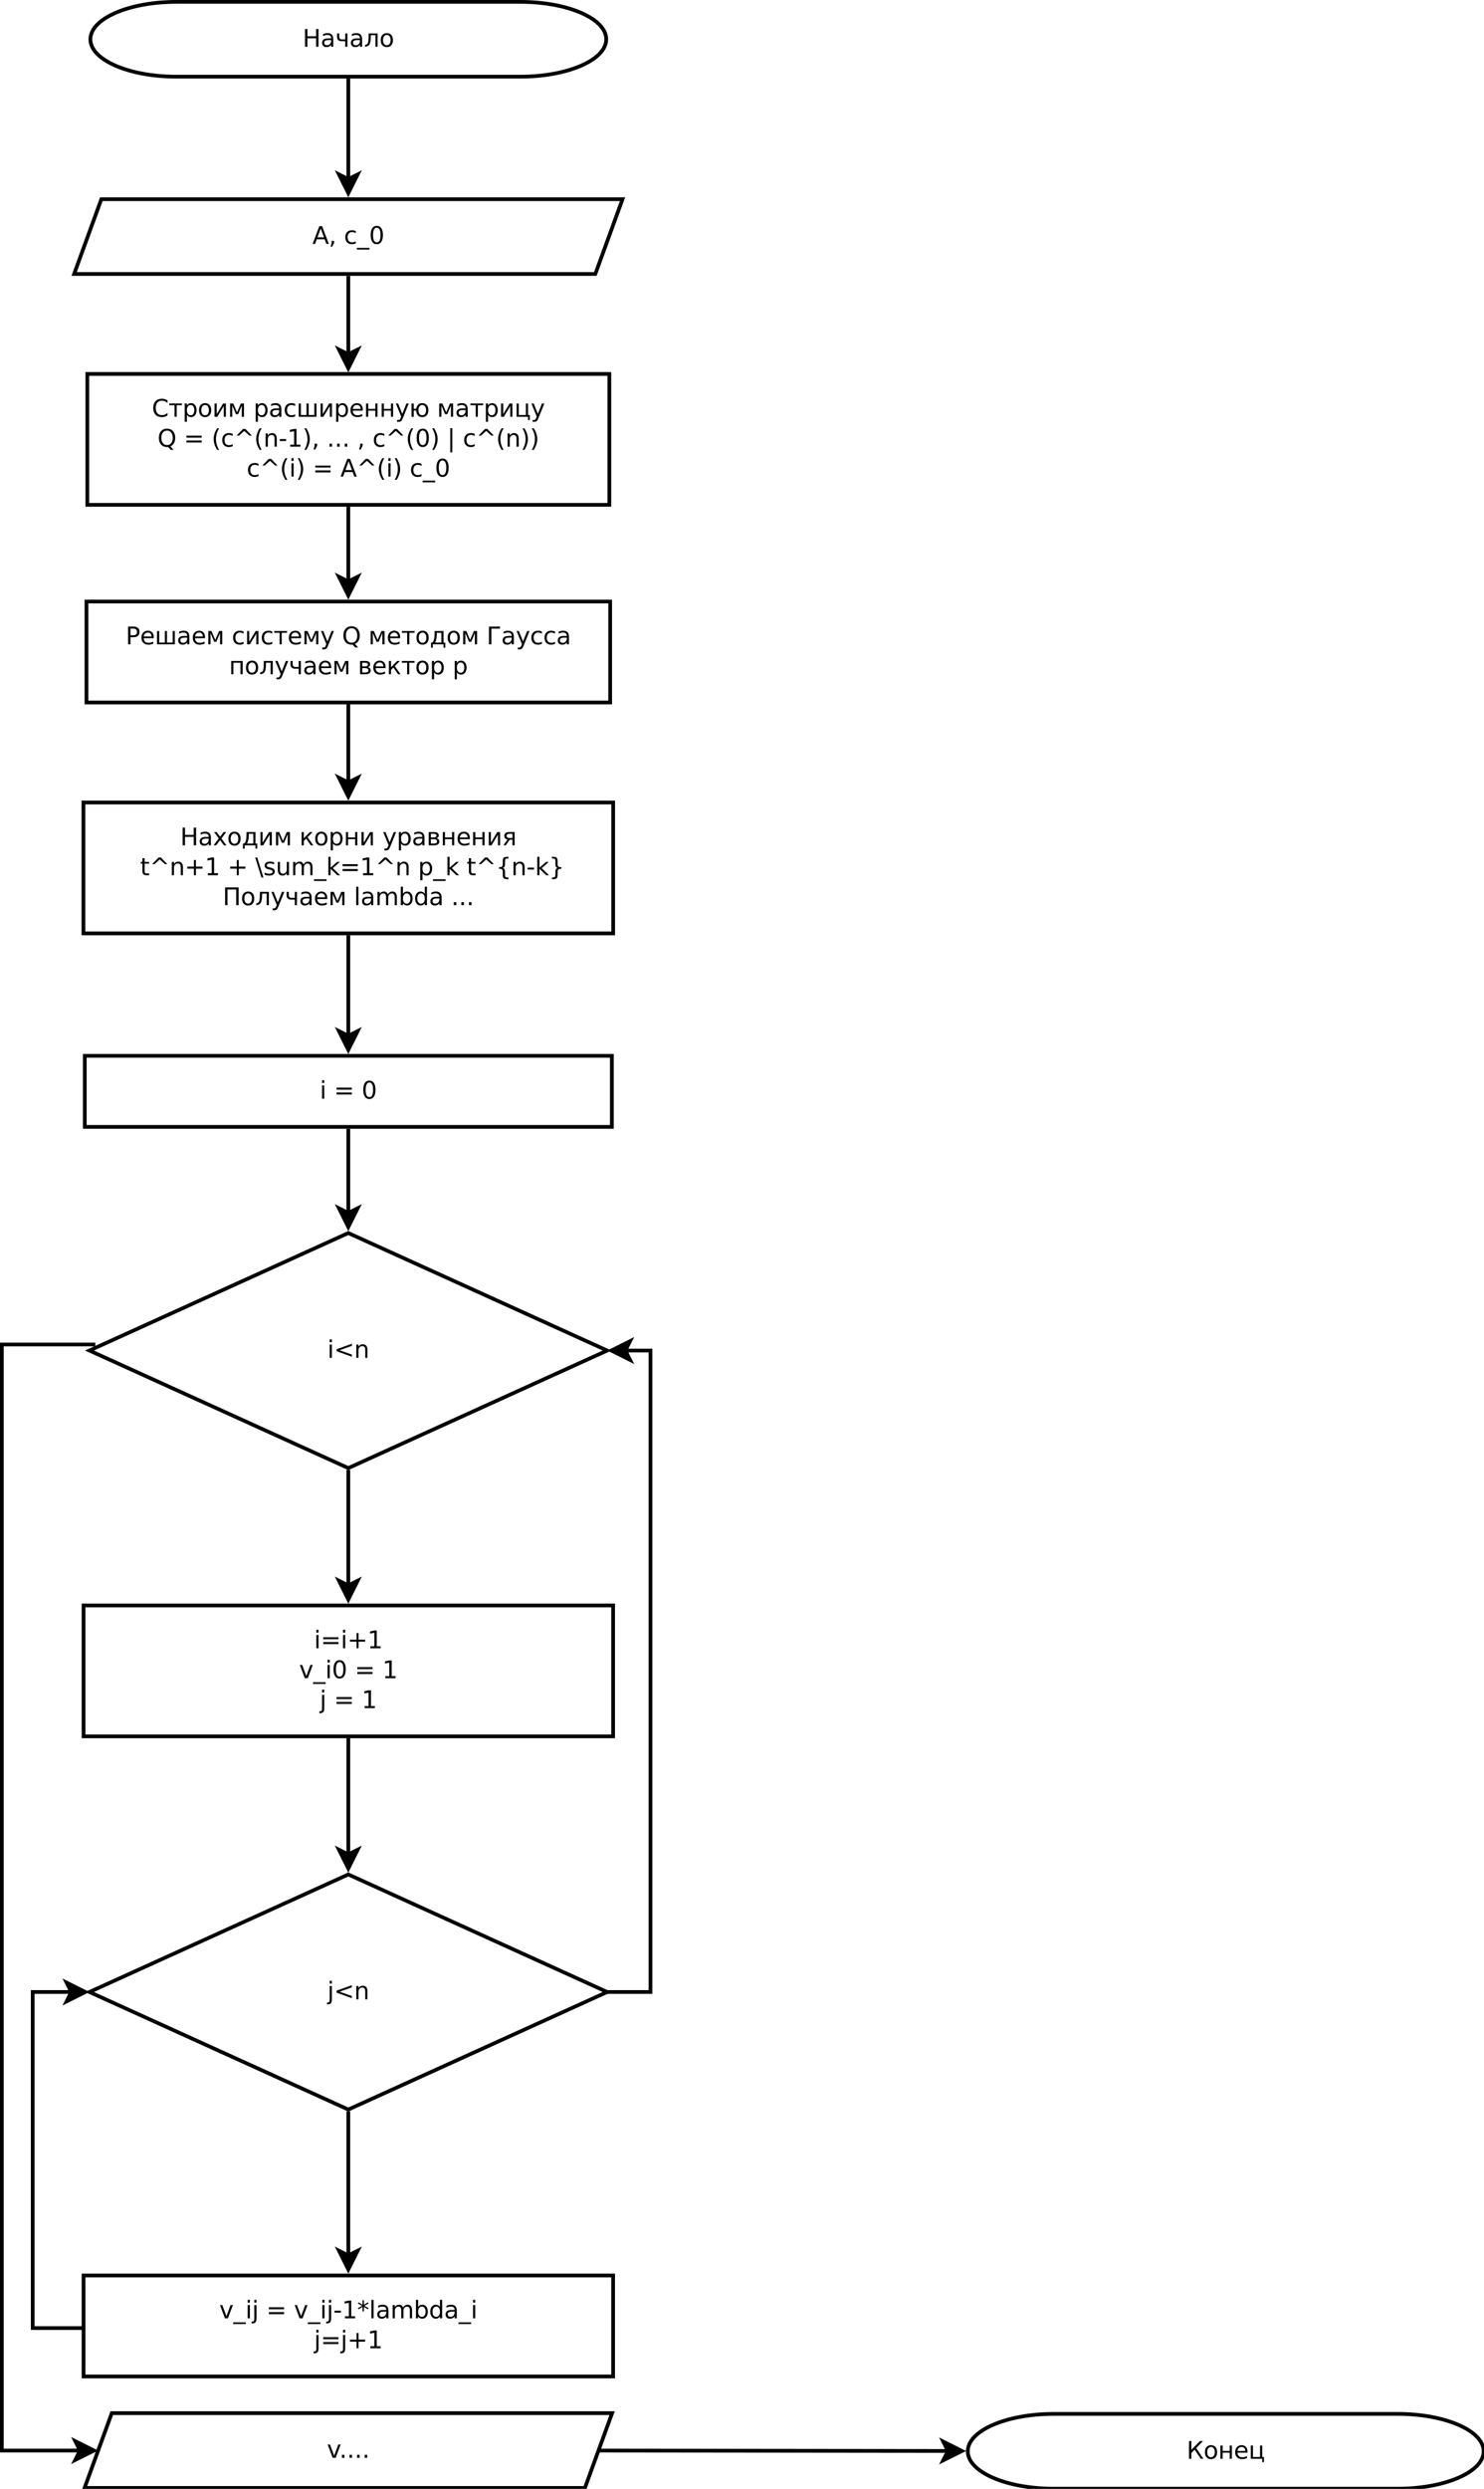 <?xml version="1.0" encoding="UTF-8"?>
<svg xmlns="http://www.w3.org/2000/svg" xmlns:xlink="http://www.w3.org/1999/xlink" width="794pt" height="1331pt" viewBox="0 0 794 1331" version="1.1">
<defs>
<g>
<symbol overflow="visible" id="glyph0-0">
<path style="stroke:none;" d="M 1.281 -9.484 L 2.562 -9.484 L 2.562 -5.594 L 7.219 -5.594 L 7.219 -9.484 L 8.5 -9.484 L 8.5 0 L 7.219 0 L 7.219 -4.516 L 2.562 -4.516 L 2.562 0 L 1.281 0 Z M 1.281 -9.484 "/>
</symbol>
<symbol overflow="visible" id="glyph0-1">
<path style="stroke:none;" d="M 4.453 -3.578 C 3.516 -3.578 2.863 -3.465 2.5 -3.25 C 2.133 -3.031 1.953 -2.66 1.953 -2.141 C 1.953 -1.734 2.086 -1.402 2.359 -1.156 C 2.629 -0.914 3 -0.797 3.469 -0.797 C 4.113 -0.797 4.633 -1.023 5.031 -1.484 C 5.426 -1.941 5.625 -2.551 5.625 -3.312 L 5.625 -3.578 Z M 6.781 -4.062 L 6.781 0 L 5.625 0 L 5.625 -1.078 C 5.352 -0.648 5.02 -0.332 4.625 -0.125 C 4.227 0.082 3.738 0.188 3.156 0.188 C 2.426 0.188 1.848 -0.016 1.422 -0.422 C 0.992 -0.836 0.781 -1.383 0.781 -2.062 C 0.781 -2.863 1.047 -3.469 1.578 -3.875 C 2.117 -4.277 2.922 -4.484 3.984 -4.484 L 5.625 -4.484 L 5.625 -4.609 C 5.625 -5.137 5.445 -5.551 5.094 -5.844 C 4.738 -6.145 4.238 -6.297 3.594 -6.297 C 3.188 -6.297 2.789 -6.242 2.406 -6.141 C 2.02 -6.047 1.648 -5.898 1.297 -5.703 L 1.297 -6.781 C 1.723 -6.945 2.141 -7.07 2.547 -7.156 C 2.949 -7.238 3.344 -7.281 3.719 -7.281 C 4.746 -7.281 5.516 -7.012 6.016 -6.484 C 6.523 -5.953 6.781 -5.145 6.781 -4.062 Z M 6.781 -4.062 "/>
</symbol>
<symbol overflow="visible" id="glyph0-2">
<path style="stroke:none;" d="M 5.328 0 L 5.328 -2.984 L 3.156 -2.984 C 2.508 -2.984 1.965 -3.188 1.531 -3.594 C 1.145 -3.957 0.953 -4.531 0.953 -5.312 L 0.953 -7.109 L 2.125 -7.109 L 2.125 -5.422 C 2.125 -4.922 2.234 -4.543 2.453 -4.297 C 2.668 -4.047 3.004 -3.922 3.453 -3.922 L 5.328 -3.922 L 5.328 -7.109 L 6.5 -7.109 L 6.5 0 Z M 5.328 0 "/>
</symbol>
<symbol overflow="visible" id="glyph0-3">
<path style="stroke:none;" d="M 0.484 0 L 0.484 -0.969 C 1.254 -1.09 1.758 -1.422 2 -1.953 C 2.277 -2.699 2.422 -4.035 2.422 -5.953 L 2.422 -7.109 L 7.234 -7.109 L 7.234 0 L 6.062 0 L 6.062 -6.172 L 3.594 -6.172 L 3.594 -5.469 C 3.594 -3.645 3.402 -2.32 3.031 -1.5 C 2.633 -0.625 1.785 -0.121 0.484 0 Z M 0.484 0 "/>
</symbol>
<symbol overflow="visible" id="glyph0-4">
<path style="stroke:none;" d="M 3.984 -6.297 C 3.359 -6.297 2.863 -6.051 2.5 -5.562 C 2.133 -5.07 1.953 -4.398 1.953 -3.547 C 1.953 -2.691 2.129 -2.02 2.484 -1.531 C 2.848 -1.051 3.348 -0.812 3.984 -0.812 C 4.598 -0.812 5.086 -1.055 5.453 -1.547 C 5.816 -2.035 6 -2.703 6 -3.547 C 6 -4.387 5.816 -5.055 5.453 -5.547 C 5.086 -6.043 4.598 -6.297 3.984 -6.297 Z M 3.984 -7.281 C 4.992 -7.281 5.789 -6.945 6.375 -6.281 C 6.957 -5.625 7.25 -4.711 7.25 -3.547 C 7.25 -2.379 6.957 -1.461 6.375 -0.797 C 5.789 -0.141 4.992 0.188 3.984 0.188 C 2.961 0.188 2.16 -0.141 1.578 -0.797 C 1.004 -1.461 0.719 -2.379 0.719 -3.547 C 0.719 -4.711 1.004 -5.625 1.578 -6.281 C 2.16 -6.945 2.961 -7.281 3.984 -7.281 Z M 3.984 -7.281 "/>
</symbol>
<symbol overflow="visible" id="glyph0-5">
<path style="stroke:none;" d="M 4.438 -8.219 L 2.703 -3.5 L 6.188 -3.5 Z M 3.719 -9.484 L 5.172 -9.484 L 8.781 0 L 7.453 0 L 6.594 -2.438 L 2.312 -2.438 L 1.453 0 L 0.109 0 Z M 3.719 -9.484 "/>
</symbol>
<symbol overflow="visible" id="glyph0-6">
<path style="stroke:none;" d="M 1.531 -1.609 L 2.859 -1.609 L 2.859 -0.516 L 1.828 1.516 L 1 1.516 L 1.531 -0.516 Z M 1.531 -1.609 "/>
</symbol>
<symbol overflow="visible" id="glyph0-7">
<path style="stroke:none;" d=""/>
</symbol>
<symbol overflow="visible" id="glyph0-8">
<path style="stroke:none;" d="M 6.344 -6.844 L 6.344 -5.75 C 6.008 -5.926 5.676 -6.062 5.344 -6.156 C 5.008 -6.246 4.676 -6.297 4.344 -6.297 C 3.582 -6.297 2.992 -6.051 2.578 -5.562 C 2.16 -5.082 1.953 -4.41 1.953 -3.547 C 1.953 -2.68 2.16 -2.008 2.578 -1.531 C 2.992 -1.051 3.582 -0.812 4.344 -0.812 C 4.676 -0.812 5.008 -0.852 5.344 -0.938 C 5.676 -1.027 6.008 -1.172 6.344 -1.359 L 6.344 -0.266 C 6.02 -0.117 5.68 -0.008 5.328 0.062 C 4.984 0.145 4.613 0.188 4.219 0.188 C 3.145 0.188 2.289 -0.145 1.656 -0.812 C 1.031 -1.488 0.719 -2.398 0.719 -3.547 C 0.719 -4.699 1.035 -5.613 1.672 -6.281 C 2.305 -6.945 3.18 -7.281 4.297 -7.281 C 4.648 -7.281 5 -7.242 5.344 -7.172 C 5.684 -7.098 6.02 -6.988 6.344 -6.844 Z M 6.344 -6.844 "/>
</symbol>
<symbol overflow="visible" id="glyph0-9">
<path style="stroke:none;" d="M 6.625 2.156 L 6.625 3.062 L -0.125 3.062 L -0.125 2.156 Z M 6.625 2.156 "/>
</symbol>
<symbol overflow="visible" id="glyph0-10">
<path style="stroke:none;" d="M 4.125 -8.641 C 3.469 -8.641 2.973 -8.309 2.641 -7.656 C 2.305 -7.008 2.141 -6.035 2.141 -4.734 C 2.141 -3.43 2.305 -2.449 2.641 -1.797 C 2.973 -1.148 3.469 -0.828 4.125 -0.828 C 4.789 -0.828 5.289 -1.148 5.625 -1.797 C 5.957 -2.449 6.125 -3.43 6.125 -4.734 C 6.125 -6.035 5.957 -7.008 5.625 -7.656 C 5.289 -8.309 4.789 -8.641 4.125 -8.641 Z M 4.125 -9.656 C 5.184 -9.656 6 -9.23 6.562 -8.391 C 7.121 -7.547 7.406 -6.324 7.406 -4.734 C 7.406 -3.141 7.121 -1.918 6.562 -1.078 C 6 -0.234 5.184 0.188 4.125 0.188 C 3.07 0.188 2.262 -0.234 1.703 -1.078 C 1.141 -1.918 0.859 -3.141 0.859 -4.734 C 0.859 -6.324 1.141 -7.547 1.703 -8.391 C 2.262 -9.23 3.07 -9.656 4.125 -9.656 Z M 4.125 -9.656 "/>
</symbol>
<symbol overflow="visible" id="glyph0-11">
<path style="stroke:none;" d="M 8.375 -8.75 L 8.375 -7.391 C 7.938 -7.793 7.473 -8.098 6.984 -8.297 C 6.504 -8.492 5.988 -8.594 5.438 -8.594 C 4.352 -8.594 3.52 -8.258 2.938 -7.594 C 2.363 -6.938 2.078 -5.98 2.078 -4.734 C 2.078 -3.484 2.363 -2.523 2.938 -1.859 C 3.52 -1.203 4.352 -0.875 5.438 -0.875 C 5.988 -0.875 6.504 -0.973 6.984 -1.172 C 7.473 -1.367 7.938 -1.664 8.375 -2.062 L 8.375 -0.734 C 7.926 -0.422 7.449 -0.184 6.953 -0.031 C 6.453 0.113 5.918 0.188 5.359 0.188 C 3.922 0.188 2.789 -0.25 1.969 -1.125 C 1.145 -2.008 0.734 -3.211 0.734 -4.734 C 0.734 -6.254 1.145 -7.453 1.969 -8.328 C 2.789 -9.211 3.922 -9.656 5.359 -9.656 C 5.918 -9.656 6.453 -9.574 6.953 -9.422 C 7.461 -9.273 7.938 -9.051 8.375 -8.75 Z M 8.375 -8.75 "/>
</symbol>
<symbol overflow="visible" id="glyph0-12">
<path style="stroke:none;" d="M 0.375 -7.109 L 7.188 -7.109 L 7.188 -6.172 L 4.359 -6.172 L 4.359 0 L 3.219 0 L 3.219 -6.172 L 0.375 -6.172 Z M 0.375 -7.109 "/>
</symbol>
<symbol overflow="visible" id="glyph0-13">
<path style="stroke:none;" d="M 2.359 -1.062 L 2.359 2.703 L 1.188 2.703 L 1.188 -7.109 L 2.359 -7.109 L 2.359 -6.031 C 2.598 -6.457 2.906 -6.77 3.281 -6.969 C 3.652 -7.176 4.102 -7.281 4.625 -7.281 C 5.488 -7.281 6.191 -6.934 6.734 -6.25 C 7.273 -5.562 7.547 -4.66 7.547 -3.547 C 7.547 -2.43 7.273 -1.527 6.734 -0.844 C 6.191 -0.156 5.488 0.188 4.625 0.188 C 4.102 0.188 3.652 0.082 3.281 -0.125 C 2.906 -0.332 2.598 -0.645 2.359 -1.062 Z M 6.328 -3.547 C 6.328 -4.41 6.148 -5.082 5.797 -5.562 C 5.441 -6.051 4.957 -6.297 4.344 -6.297 C 3.727 -6.297 3.242 -6.051 2.891 -5.562 C 2.535 -5.082 2.359 -4.41 2.359 -3.547 C 2.359 -2.691 2.535 -2.02 2.891 -1.531 C 3.242 -1.039 3.727 -0.797 4.344 -0.797 C 4.957 -0.797 5.441 -1.039 5.797 -1.531 C 6.148 -2.02 6.328 -2.691 6.328 -3.547 Z M 6.328 -3.547 "/>
</symbol>
<symbol overflow="visible" id="glyph0-14">
<path style="stroke:none;" d="M 7.266 -7.109 L 7.266 0 L 6.109 0 L 6.109 -5.703 L 2.672 0 L 1.188 0 L 1.188 -7.109 L 2.344 -7.109 L 2.344 -1.422 L 5.766 -7.109 Z M 7.266 -7.109 "/>
</symbol>
<symbol overflow="visible" id="glyph0-15">
<path style="stroke:none;" d="M 1.188 -7.109 L 2.891 -7.109 L 4.906 -2.344 L 6.938 -7.109 L 8.625 -7.109 L 8.625 0 L 7.453 0 L 7.453 -6 L 5.484 -1.359 L 4.328 -1.359 L 2.359 -6 L 2.359 0 L 1.188 0 Z M 1.188 -7.109 "/>
</symbol>
<symbol overflow="visible" id="glyph0-16">
<path style="stroke:none;" d="M 6.344 -6.844 L 6.344 -5.75 C 6.008 -5.926 5.676 -6.062 5.344 -6.156 C 5.008 -6.246 4.676 -6.297 4.344 -6.297 C 3.582 -6.297 2.992 -6.051 2.578 -5.562 C 2.16 -5.082 1.953 -4.41 1.953 -3.547 C 1.953 -2.68 2.16 -2.008 2.578 -1.531 C 2.992 -1.051 3.582 -0.812 4.344 -0.812 C 4.676 -0.812 5.008 -0.852 5.344 -0.938 C 5.676 -1.027 6.008 -1.172 6.344 -1.359 L 6.344 -0.266 C 6.02 -0.117 5.68 -0.008 5.328 0.062 C 4.984 0.145 4.613 0.188 4.219 0.188 C 3.145 0.188 2.289 -0.145 1.656 -0.812 C 1.031 -1.488 0.719 -2.398 0.719 -3.547 C 0.719 -4.699 1.035 -5.613 1.672 -6.281 C 2.305 -6.945 3.18 -7.281 4.297 -7.281 C 4.648 -7.281 5 -7.242 5.344 -7.172 C 5.684 -7.098 6.02 -6.988 6.344 -6.844 Z M 6.344 -6.844 "/>
</symbol>
<symbol overflow="visible" id="glyph0-17">
<path style="stroke:none;" d="M 6.531 -0.938 L 9.547 -0.938 L 9.547 -7.109 L 10.719 -7.109 L 10.719 0 L 1.188 0 L 1.188 -7.109 L 2.359 -7.109 L 2.359 -0.938 L 5.359 -0.938 L 5.359 -7.109 L 6.531 -7.109 Z M 6.531 -0.938 "/>
</symbol>
<symbol overflow="visible" id="glyph0-18">
<path style="stroke:none;" d="M 7.312 -3.844 L 7.312 -3.281 L 1.938 -3.281 C 1.988 -2.469 2.227 -1.852 2.656 -1.438 C 3.09 -1.02 3.695 -0.812 4.469 -0.812 C 4.914 -0.812 5.348 -0.863 5.766 -0.969 C 6.191 -1.082 6.613 -1.25 7.031 -1.469 L 7.031 -0.359 C 6.613 -0.18 6.18 -0.043 5.734 0.047 C 5.297 0.137 4.852 0.188 4.406 0.188 C 3.27 0.188 2.367 -0.141 1.703 -0.797 C 1.047 -1.461 0.719 -2.359 0.719 -3.484 C 0.719 -4.648 1.031 -5.57 1.656 -6.25 C 2.289 -6.934 3.141 -7.281 4.203 -7.281 C 5.16 -7.281 5.914 -6.973 6.469 -6.359 C 7.027 -5.742 7.312 -4.902 7.312 -3.844 Z M 6.141 -4.188 C 6.129 -4.82 5.945 -5.332 5.594 -5.719 C 5.25 -6.102 4.789 -6.297 4.219 -6.297 C 3.562 -6.297 3.035 -6.105 2.641 -5.734 C 2.254 -5.367 2.027 -4.852 1.969 -4.188 Z M 6.141 -4.188 "/>
</symbol>
<symbol overflow="visible" id="glyph0-19">
<path style="stroke:none;" d="M 1.188 -7.109 L 2.359 -7.109 L 2.359 -4.203 L 6.141 -4.203 L 6.141 -7.109 L 7.312 -7.109 L 7.312 0 L 6.141 0 L 6.141 -3.281 L 2.359 -3.281 L 2.359 0 L 1.188 0 Z M 1.188 -7.109 "/>
</symbol>
<symbol overflow="visible" id="glyph0-20">
<path style="stroke:none;" d="M 4.188 0.656 C 3.852 1.508 3.527 2.062 3.219 2.312 C 2.906 2.57 2.488 2.703 1.969 2.703 L 1.031 2.703 L 1.031 1.734 L 1.719 1.734 C 2.039 1.734 2.289 1.652 2.469 1.5 C 2.645 1.344 2.836 0.98 3.047 0.422 L 3.266 -0.109 L 0.391 -7.109 L 1.625 -7.109 L 3.844 -1.547 L 6.062 -7.109 L 7.312 -7.109 Z M 4.188 0.656 "/>
</symbol>
<symbol overflow="visible" id="glyph0-21">
<path style="stroke:none;" d="M 6.969 -6.297 C 6.344 -6.297 5.848 -6.051 5.484 -5.562 C 5.117 -5.07 4.938 -4.398 4.938 -3.547 C 4.938 -2.691 5.117 -2.02 5.484 -1.531 C 5.848 -1.051 6.344 -0.812 6.969 -0.812 C 7.59 -0.812 8.086 -1.055 8.453 -1.547 C 8.816 -2.035 9 -2.703 9 -3.547 C 9 -4.387 8.816 -5.055 8.453 -5.547 C 8.086 -6.043 7.59 -6.297 6.969 -6.297 Z M 3.75 -4.266 C 3.82 -5.074 4.125 -5.781 4.656 -6.375 C 5.184 -6.977 5.957 -7.281 6.969 -7.281 C 7.988 -7.281 8.785 -6.945 9.359 -6.281 C 9.941 -5.625 10.234 -4.711 10.234 -3.547 C 10.234 -2.379 9.941 -1.461 9.359 -0.797 C 8.785 -0.141 7.988 0.188 6.969 0.188 C 5.945 0.188 5.152 -0.129 4.594 -0.766 C 4.039 -1.41 3.746 -2.258 3.719 -3.312 L 2.391 -3.312 L 2.391 0 L 1.219 0 L 1.219 -7.109 L 2.391 -7.109 L 2.391 -4.266 Z M 3.75 -4.266 "/>
</symbol>
<symbol overflow="visible" id="glyph0-22">
<path style="stroke:none;" d="M 7.312 0 L 1.188 0 L 1.188 -7.109 L 2.359 -7.109 L 2.359 -0.938 L 6.141 -0.938 L 6.141 -7.109 L 7.312 -7.109 L 7.312 -0.938 L 8.25 -0.938 L 8.25 1.797 L 7.312 1.797 Z M 7.312 0 "/>
</symbol>
<symbol overflow="visible" id="glyph0-23">
<path style="stroke:none;" d="M 5.125 -8.609 C 4.188 -8.609 3.441 -8.258 2.891 -7.562 C 2.348 -6.875 2.078 -5.93 2.078 -4.734 C 2.078 -3.535 2.348 -2.586 2.891 -1.891 C 3.441 -1.203 4.188 -0.859 5.125 -0.859 C 6.051 -0.859 6.785 -1.203 7.328 -1.891 C 7.879 -2.586 8.156 -3.535 8.156 -4.734 C 8.156 -5.93 7.879 -6.875 7.328 -7.562 C 6.785 -8.258 6.051 -8.609 5.125 -8.609 Z M 6.922 -0.172 L 8.609 1.672 L 7.062 1.672 L 5.656 0.156 C 5.52 0.164 5.41 0.172 5.328 0.172 C 5.254 0.18 5.184 0.188 5.125 0.188 C 3.789 0.188 2.723 -0.254 1.922 -1.141 C 1.129 -2.035 0.734 -3.234 0.734 -4.734 C 0.734 -6.223 1.129 -7.414 1.922 -8.312 C 2.723 -9.207 3.789 -9.656 5.125 -9.656 C 6.445 -9.656 7.504 -9.207 8.297 -8.312 C 9.098 -7.414 9.5 -6.223 9.5 -4.734 C 9.5 -3.629 9.273 -2.684 8.828 -1.906 C 8.391 -1.125 7.754 -0.543 6.922 -0.172 Z M 6.922 -0.172 "/>
</symbol>
<symbol overflow="visible" id="glyph0-24">
<path style="stroke:none;" d="M 1.375 -5.906 L 9.516 -5.906 L 9.516 -4.844 L 1.375 -4.844 Z M 1.375 -3.312 L 9.516 -3.312 L 9.516 -2.234 L 1.375 -2.234 Z M 1.375 -3.312 "/>
</symbol>
<symbol overflow="visible" id="glyph0-25">
<path style="stroke:none;" d="M 4.031 -9.859 C 3.469 -8.891 3.043 -7.926 2.766 -6.969 C 2.492 -6.02 2.359 -5.055 2.359 -4.078 C 2.359 -3.098 2.492 -2.129 2.766 -1.172 C 3.043 -0.211 3.469 0.75 4.031 1.719 L 3.016 1.719 C 2.379 0.719 1.902 -0.258 1.594 -1.219 C 1.281 -2.176 1.125 -3.129 1.125 -4.078 C 1.125 -5.023 1.281 -5.973 1.594 -6.922 C 1.902 -7.879 2.379 -8.859 3.016 -9.859 Z M 4.031 -9.859 "/>
</symbol>
<symbol overflow="visible" id="glyph0-26">
<path style="stroke:none;" d="M 6.062 -9.484 L 9.516 -5.938 L 8.234 -5.938 L 5.453 -8.453 L 2.656 -5.938 L 1.375 -5.938 L 4.828 -9.484 Z M 6.062 -9.484 "/>
</symbol>
<symbol overflow="visible" id="glyph0-27">
<path style="stroke:none;" d="M 7.141 -4.297 L 7.141 0 L 5.969 0 L 5.969 -4.25 C 5.969 -4.926 5.836 -5.43 5.578 -5.766 C 5.316 -6.098 4.918 -6.266 4.391 -6.266 C 3.766 -6.266 3.27 -6.059 2.906 -5.656 C 2.539 -5.258 2.359 -4.711 2.359 -4.016 L 2.359 0 L 1.188 0 L 1.188 -7.109 L 2.359 -7.109 L 2.359 -6 C 2.637 -6.426 2.969 -6.742 3.344 -6.953 C 3.715 -7.168 4.156 -7.281 4.656 -7.281 C 5.465 -7.281 6.082 -7.023 6.5 -6.516 C 6.926 -6.016 7.141 -5.273 7.141 -4.297 Z M 7.141 -4.297 "/>
</symbol>
<symbol overflow="visible" id="glyph0-28">
<path style="stroke:none;" d="M 0.641 -4.078 L 4.062 -4.078 L 4.062 -3.047 L 0.641 -3.047 Z M 0.641 -4.078 "/>
</symbol>
<symbol overflow="visible" id="glyph0-29">
<path style="stroke:none;" d="M 1.609 -1.078 L 3.703 -1.078 L 3.703 -8.312 L 1.422 -7.859 L 1.422 -9.016 L 3.688 -9.484 L 4.984 -9.484 L 4.984 -1.078 L 7.078 -1.078 L 7.078 0 L 1.609 0 Z M 1.609 -1.078 "/>
</symbol>
<symbol overflow="visible" id="glyph0-30">
<path style="stroke:none;" d="M 1.047 -9.859 L 2.062 -9.859 C 2.695 -8.859 3.172 -7.879 3.484 -6.922 C 3.793 -5.973 3.953 -5.023 3.953 -4.078 C 3.953 -3.129 3.793 -2.176 3.484 -1.219 C 3.172 -0.258 2.695 0.719 2.062 1.719 L 1.047 1.719 C 1.605 0.75 2.023 -0.211 2.297 -1.172 C 2.574 -2.129 2.719 -3.098 2.719 -4.078 C 2.719 -5.055 2.574 -6.02 2.297 -6.969 C 2.023 -7.926 1.605 -8.891 1.047 -9.859 Z M 1.047 -9.859 "/>
</symbol>
<symbol overflow="visible" id="glyph0-31">
<path style="stroke:none;" d="M 1.391 -1.609 L 2.734 -1.609 L 2.734 0 L 1.391 0 Z M 1.391 -1.609 "/>
</symbol>
<symbol overflow="visible" id="glyph0-32">
<path style="stroke:none;" d="M 2.734 -9.938 L 2.734 3.062 L 1.656 3.062 L 1.656 -9.938 Z M 2.734 -9.938 "/>
</symbol>
<symbol overflow="visible" id="glyph0-33">
<path style="stroke:none;" d="M 1.219 -7.109 L 2.391 -7.109 L 2.391 0 L 1.219 0 Z M 1.219 -9.875 L 2.391 -9.875 L 2.391 -8.391 L 1.219 -8.391 Z M 1.219 -9.875 "/>
</symbol>
<symbol overflow="visible" id="glyph0-34">
<path style="stroke:none;" d="M 2.562 -8.422 L 2.562 -4.859 L 4.172 -4.859 C 4.762 -4.859 5.223 -5.016 5.547 -5.328 C 5.879 -5.637 6.047 -6.078 6.047 -6.641 C 6.047 -7.211 5.879 -7.648 5.547 -7.953 C 5.223 -8.262 4.762 -8.422 4.172 -8.422 Z M 1.281 -9.484 L 4.172 -9.484 C 5.23 -9.484 6.035 -9.238 6.578 -8.75 C 7.117 -8.27 7.391 -7.566 7.391 -6.641 C 7.391 -5.711 7.117 -5.008 6.578 -4.531 C 6.035 -4.051 5.23 -3.812 4.172 -3.812 L 2.562 -3.812 L 2.562 0 L 1.281 0 Z M 1.281 -9.484 "/>
</symbol>
<symbol overflow="visible" id="glyph0-35">
<path style="stroke:none;" d="M 2.812 -0.938 L 6.203 -0.938 L 6.203 -6.172 L 3.75 -6.172 L 3.75 -5.281 C 3.75 -3.539 3.496 -2.207 3 -1.281 Z M 1.125 -0.938 C 1.496 -1.102 1.773 -1.367 1.953 -1.734 C 2.367 -2.617 2.578 -3.961 2.578 -5.766 L 2.578 -7.109 L 7.375 -7.109 L 7.375 -0.938 L 8.312 -0.938 L 8.312 1.797 L 7.375 1.797 L 7.375 0 L 1.609 0 L 1.609 1.797 L 0.672 1.797 L 0.672 -0.938 Z M 1.125 -0.938 "/>
</symbol>
<symbol overflow="visible" id="glyph0-36">
<path style="stroke:none;" d="M 1.281 0 L 1.281 -9.484 L 7.172 -9.484 L 7.172 -8.391 L 2.562 -8.391 L 2.562 0 Z M 1.281 0 "/>
</symbol>
<symbol overflow="visible" id="glyph0-37">
<path style="stroke:none;" d="M 7.312 -7.109 L 7.312 0 L 6.141 0 L 6.141 -6.172 L 2.359 -6.172 L 2.359 0 L 1.188 0 L 1.188 -7.109 Z M 7.312 -7.109 "/>
</symbol>
<symbol overflow="visible" id="glyph0-38">
<path style="stroke:none;" d="M 2.344 -3.281 L 2.344 -0.938 L 4.016 -0.938 C 4.543 -0.938 4.953 -1.035 5.234 -1.234 C 5.512 -1.43 5.656 -1.723 5.656 -2.109 C 5.656 -2.48 5.512 -2.77 5.234 -2.969 C 4.953 -3.176 4.543 -3.281 4.016 -3.281 Z M 2.344 -6.172 L 2.344 -4.203 L 3.891 -4.203 C 4.324 -4.203 4.688 -4.289 4.969 -4.469 C 5.246 -4.645 5.391 -4.891 5.391 -5.203 C 5.391 -5.512 5.246 -5.754 4.969 -5.922 C 4.688 -6.086 4.324 -6.172 3.891 -6.172 Z M 1.188 -7.109 L 3.969 -7.109 C 4.801 -7.109 5.441 -6.957 5.891 -6.656 C 6.336 -6.352 6.562 -5.914 6.562 -5.344 C 6.562 -4.914 6.445 -4.57 6.219 -4.312 C 5.988 -4.051 5.648 -3.887 5.203 -3.828 C 5.73 -3.734 6.145 -3.523 6.438 -3.203 C 6.738 -2.879 6.891 -2.477 6.891 -2 C 6.891 -1.363 6.645 -0.867 6.156 -0.516 C 5.664 -0.172 4.965 0 4.062 0 L 1.188 0 Z M 1.188 -7.109 "/>
</symbol>
<symbol overflow="visible" id="glyph0-39">
<path style="stroke:none;" d="M 1.188 -7.109 L 2.344 -7.109 L 2.344 -3.766 L 5.641 -7.109 L 7.078 -7.109 L 4.359 -4.359 L 7.422 0 L 6.109 0 L 3.594 -3.594 L 2.344 -2.312 L 2.344 0 L 1.188 0 Z M 1.188 -7.109 "/>
</symbol>
<symbol overflow="visible" id="glyph0-40">
<path style="stroke:none;" d="M 2.359 -1.062 L 2.359 2.703 L 1.188 2.703 L 1.188 -7.109 L 2.359 -7.109 L 2.359 -6.031 C 2.598 -6.457 2.906 -6.77 3.281 -6.969 C 3.652 -7.176 4.102 -7.281 4.625 -7.281 C 5.488 -7.281 6.191 -6.934 6.734 -6.25 C 7.273 -5.562 7.547 -4.66 7.547 -3.547 C 7.547 -2.43 7.273 -1.527 6.734 -0.844 C 6.191 -0.156 5.488 0.188 4.625 0.188 C 4.102 0.188 3.652 0.082 3.281 -0.125 C 2.906 -0.332 2.598 -0.645 2.359 -1.062 Z M 6.328 -3.547 C 6.328 -4.41 6.148 -5.082 5.797 -5.562 C 5.441 -6.051 4.957 -6.297 4.344 -6.297 C 3.727 -6.297 3.242 -6.051 2.891 -5.562 C 2.535 -5.082 2.359 -4.41 2.359 -3.547 C 2.359 -2.691 2.535 -2.02 2.891 -1.531 C 3.242 -1.039 3.727 -0.797 4.344 -0.797 C 4.957 -0.797 5.441 -1.039 5.797 -1.531 C 6.148 -2.02 6.328 -2.691 6.328 -3.547 Z M 6.328 -3.547 "/>
</symbol>
<symbol overflow="visible" id="glyph0-41">
<path style="stroke:none;" d="M 7.141 -7.109 L 4.562 -3.656 L 7.266 0 L 5.891 0 L 3.828 -2.797 L 1.75 0 L 0.375 0 L 3.141 -3.719 L 0.609 -7.109 L 1.984 -7.109 L 3.875 -4.578 L 5.75 -7.109 Z M 7.141 -7.109 "/>
</symbol>
<symbol overflow="visible" id="glyph0-42">
<path style="stroke:none;" d="M 2.406 -5.062 C 2.406 -4.707 2.539 -4.43 2.812 -4.234 C 3.082 -4.035 3.469 -3.938 3.969 -3.938 L 5.547 -3.938 L 5.547 -6.172 L 3.969 -6.172 C 3.469 -6.172 3.082 -6.07 2.812 -5.875 C 2.539 -5.688 2.406 -5.414 2.406 -5.062 Z M 0.734 0 L 2.906 -3.109 C 2.414 -3.223 2.004 -3.426 1.672 -3.719 C 1.348 -4.008 1.188 -4.457 1.188 -5.062 C 1.188 -5.746 1.414 -6.258 1.875 -6.594 C 2.332 -6.934 3.02 -7.109 3.938 -7.109 L 6.719 -7.109 L 6.719 0 L 5.547 0 L 5.547 -3 L 4.094 -3 L 2 0 Z M 0.734 0 "/>
</symbol>
<symbol overflow="visible" id="glyph0-43">
<path style="stroke:none;" d="M 2.375 -9.125 L 2.375 -7.109 L 4.781 -7.109 L 4.781 -6.203 L 2.375 -6.203 L 2.375 -2.344 C 2.375 -1.758 2.453 -1.383 2.609 -1.219 C 2.773 -1.062 3.102 -0.984 3.594 -0.984 L 4.781 -0.984 L 4.781 0 L 3.594 0 C 2.688 0 2.059 -0.164 1.719 -0.5 C 1.375 -0.84 1.203 -1.457 1.203 -2.344 L 1.203 -6.203 L 0.344 -6.203 L 0.344 -7.109 L 1.203 -7.109 L 1.203 -9.125 Z M 2.375 -9.125 "/>
</symbol>
<symbol overflow="visible" id="glyph0-44">
<path style="stroke:none;" d="M 5.984 -8.156 L 5.984 -4.609 L 9.516 -4.609 L 9.516 -3.531 L 5.984 -3.531 L 5.984 0 L 4.906 0 L 4.906 -3.531 L 1.375 -3.531 L 1.375 -4.609 L 4.906 -4.609 L 4.906 -8.156 Z M 5.984 -8.156 "/>
</symbol>
<symbol overflow="visible" id="glyph0-45">
<path style="stroke:none;" d="M 1.078 -9.484 L 4.375 1.203 L 3.297 1.203 L 0 -9.484 Z M 1.078 -9.484 "/>
</symbol>
<symbol overflow="visible" id="glyph0-46">
<path style="stroke:none;" d="M 5.75 -6.906 L 5.75 -5.797 C 5.426 -5.961 5.086 -6.086 4.734 -6.172 C 4.379 -6.254 4.008 -6.297 3.625 -6.297 C 3.039 -6.297 2.602 -6.207 2.312 -6.031 C 2.031 -5.852 1.891 -5.586 1.891 -5.234 C 1.891 -4.961 1.988 -4.746 2.188 -4.594 C 2.395 -4.445 2.816 -4.301 3.453 -4.156 L 3.844 -4.062 C 4.676 -3.883 5.266 -3.633 5.609 -3.312 C 5.961 -2.988 6.141 -2.539 6.141 -1.969 C 6.141 -1.301 5.879 -0.773 5.359 -0.391 C 4.836 -0.004 4.117 0.188 3.203 0.188 C 2.816 0.188 2.414 0.148 2 0.078 C 1.594 0.004 1.16 -0.109 0.703 -0.266 L 0.703 -1.469 C 1.137 -1.238 1.566 -1.066 1.984 -0.953 C 2.398 -0.848 2.812 -0.797 3.219 -0.797 C 3.77 -0.797 4.191 -0.891 4.484 -1.078 C 4.785 -1.262 4.938 -1.531 4.938 -1.875 C 4.938 -2.184 4.824 -2.426 4.609 -2.594 C 4.398 -2.77 3.934 -2.938 3.219 -3.094 L 2.812 -3.188 C 2.082 -3.34 1.555 -3.578 1.234 -3.891 C 0.91 -4.199 0.75 -4.633 0.75 -5.188 C 0.75 -5.852 0.984 -6.367 1.453 -6.734 C 1.93 -7.098 2.609 -7.281 3.484 -7.281 C 3.91 -7.281 4.316 -7.246 4.703 -7.188 C 5.086 -7.125 5.438 -7.027 5.75 -6.906 Z M 5.75 -6.906 "/>
</symbol>
<symbol overflow="visible" id="glyph0-47">
<path style="stroke:none;" d="M 1.109 -2.812 L 1.109 -7.109 L 2.266 -7.109 L 2.266 -2.844 C 2.266 -2.176 2.395 -1.668 2.656 -1.328 C 2.926 -0.992 3.32 -0.828 3.844 -0.828 C 4.477 -0.828 4.977 -1.023 5.344 -1.422 C 5.707 -1.824 5.891 -2.379 5.891 -3.078 L 5.891 -7.109 L 7.062 -7.109 L 7.062 0 L 5.891 0 L 5.891 -1.094 C 5.609 -0.656 5.277 -0.332 4.906 -0.125 C 4.531 0.082 4.09 0.188 3.594 0.188 C 2.781 0.188 2.16 -0.066 1.734 -0.578 C 1.316 -1.086 1.109 -1.832 1.109 -2.812 Z M 4.047 -7.281 Z M 4.047 -7.281 "/>
</symbol>
<symbol overflow="visible" id="glyph0-48">
<path style="stroke:none;" d="M 6.766 -5.75 C 7.055 -6.27 7.406 -6.656 7.812 -6.906 C 8.215 -7.152 8.695 -7.281 9.25 -7.281 C 9.988 -7.281 10.555 -7.02 10.953 -6.5 C 11.355 -5.977 11.562 -5.242 11.562 -4.297 L 11.562 0 L 10.391 0 L 10.391 -4.25 C 10.391 -4.934 10.262 -5.441 10.016 -5.766 C 9.773 -6.098 9.41 -6.266 8.922 -6.266 C 8.316 -6.266 7.836 -6.059 7.484 -5.656 C 7.129 -5.258 6.953 -4.711 6.953 -4.016 L 6.953 0 L 5.781 0 L 5.781 -4.25 C 5.781 -4.934 5.66 -5.441 5.422 -5.766 C 5.18 -6.098 4.805 -6.266 4.297 -6.266 C 3.703 -6.266 3.227 -6.059 2.875 -5.656 C 2.531 -5.25 2.359 -4.699 2.359 -4.016 L 2.359 0 L 1.188 0 L 1.188 -7.109 L 2.359 -7.109 L 2.359 -6 C 2.617 -6.434 2.938 -6.758 3.312 -6.969 C 3.684 -7.176 4.129 -7.281 4.641 -7.281 C 5.16 -7.281 5.598 -7.148 5.953 -6.891 C 6.316 -6.629 6.586 -6.246 6.766 -5.75 Z M 6.766 -5.75 "/>
</symbol>
<symbol overflow="visible" id="glyph0-49">
<path style="stroke:none;" d="M 1.188 -9.875 L 2.359 -9.875 L 2.359 -4.047 L 5.844 -7.109 L 7.328 -7.109 L 3.562 -3.781 L 7.484 0 L 5.969 0 L 2.359 -3.469 L 2.359 0 L 1.188 0 Z M 1.188 -9.875 "/>
</symbol>
<symbol overflow="visible" id="glyph0-50">
<path style="stroke:none;" d="M 6.641 1.203 L 6.641 2.125 L 6.25 2.125 C 5.195 2.125 4.488 1.965 4.125 1.656 C 3.77 1.344 3.594 0.715 3.594 -0.219 L 3.594 -1.734 C 3.594 -2.379 3.477 -2.82 3.25 -3.062 C 3.02 -3.309 2.605 -3.438 2.016 -3.438 L 1.625 -3.438 L 1.625 -4.344 L 2.016 -4.344 C 2.617 -4.344 3.031 -4.461 3.25 -4.703 C 3.477 -4.949 3.594 -5.391 3.594 -6.016 L 3.594 -7.547 C 3.594 -8.473 3.77 -9.094 4.125 -9.406 C 4.488 -9.715 5.195 -9.875 6.25 -9.875 L 6.641 -9.875 L 6.641 -8.969 L 6.219 -8.969 C 5.613 -8.969 5.223 -8.871 5.047 -8.688 C 4.867 -8.5 4.781 -8.105 4.781 -7.516 L 4.781 -5.938 C 4.781 -5.27 4.68 -4.785 4.484 -4.484 C 4.297 -4.191 3.965 -3.992 3.5 -3.891 C 3.965 -3.773 4.297 -3.566 4.484 -3.266 C 4.68 -2.961 4.781 -2.48 4.781 -1.828 L 4.781 -0.25 C 4.781 0.34 4.867 0.734 5.047 0.922 C 5.223 1.105 5.613 1.203 6.219 1.203 Z M 6.641 1.203 "/>
</symbol>
<symbol overflow="visible" id="glyph0-51">
<path style="stroke:none;" d="M 1.625 1.203 L 2.062 1.203 C 2.652 1.203 3.039 1.105 3.219 0.922 C 3.402 0.742 3.5 0.352 3.5 -0.25 L 3.5 -1.828 C 3.5 -2.48 3.594 -2.961 3.781 -3.266 C 3.965 -3.566 4.301 -3.773 4.781 -3.891 C 4.301 -3.992 3.965 -4.191 3.781 -4.484 C 3.594 -4.785 3.5 -5.27 3.5 -5.938 L 3.5 -7.516 C 3.5 -8.117 3.402 -8.508 3.219 -8.688 C 3.039 -8.871 2.652 -8.969 2.062 -8.969 L 1.625 -8.969 L 1.625 -9.875 L 2.031 -9.875 C 3.082 -9.875 3.785 -9.715 4.141 -9.406 C 4.492 -9.094 4.672 -8.473 4.672 -7.547 L 4.672 -6.016 C 4.672 -5.391 4.781 -4.949 5 -4.703 C 5.227 -4.461 5.645 -4.344 6.25 -4.344 L 6.641 -4.344 L 6.641 -3.438 L 6.25 -3.438 C 5.645 -3.438 5.227 -3.309 5 -3.062 C 4.781 -2.82 4.672 -2.379 4.672 -1.734 L 4.672 -0.219 C 4.672 0.715 4.492 1.344 4.141 1.656 C 3.785 1.965 3.082 2.125 2.031 2.125 L 1.625 2.125 Z M 1.625 1.203 "/>
</symbol>
<symbol overflow="visible" id="glyph0-52">
<path style="stroke:none;" d="M 8.5 -9.484 L 8.5 0 L 7.219 0 L 7.219 -8.391 L 2.562 -8.391 L 2.562 0 L 1.281 0 L 1.281 -9.484 Z M 8.5 -9.484 "/>
</symbol>
<symbol overflow="visible" id="glyph0-53">
<path style="stroke:none;" d="M 1.219 -9.875 L 2.391 -9.875 L 2.391 0 L 1.219 0 Z M 1.219 -9.875 "/>
</symbol>
<symbol overflow="visible" id="glyph0-54">
<path style="stroke:none;" d="M 4.453 -3.578 C 3.516 -3.578 2.863 -3.465 2.5 -3.25 C 2.133 -3.031 1.953 -2.66 1.953 -2.141 C 1.953 -1.734 2.086 -1.402 2.359 -1.156 C 2.629 -0.914 3 -0.797 3.469 -0.797 C 4.113 -0.797 4.633 -1.023 5.031 -1.484 C 5.426 -1.941 5.625 -2.551 5.625 -3.312 L 5.625 -3.578 Z M 6.781 -4.062 L 6.781 0 L 5.625 0 L 5.625 -1.078 C 5.352 -0.648 5.02 -0.332 4.625 -0.125 C 4.227 0.082 3.738 0.188 3.156 0.188 C 2.426 0.188 1.848 -0.016 1.422 -0.422 C 0.992 -0.836 0.781 -1.383 0.781 -2.062 C 0.781 -2.863 1.047 -3.469 1.578 -3.875 C 2.117 -4.277 2.922 -4.484 3.984 -4.484 L 5.625 -4.484 L 5.625 -4.609 C 5.625 -5.137 5.445 -5.551 5.094 -5.844 C 4.738 -6.145 4.238 -6.297 3.594 -6.297 C 3.188 -6.297 2.789 -6.242 2.406 -6.141 C 2.02 -6.047 1.648 -5.898 1.297 -5.703 L 1.297 -6.781 C 1.723 -6.945 2.141 -7.07 2.547 -7.156 C 2.949 -7.238 3.344 -7.281 3.719 -7.281 C 4.746 -7.281 5.516 -7.012 6.016 -6.484 C 6.523 -5.953 6.781 -5.145 6.781 -4.062 Z M 6.781 -4.062 "/>
</symbol>
<symbol overflow="visible" id="glyph0-55">
<path style="stroke:none;" d="M 6.328 -3.547 C 6.328 -4.41 6.148 -5.082 5.797 -5.562 C 5.441 -6.051 4.957 -6.297 4.344 -6.297 C 3.727 -6.297 3.242 -6.051 2.891 -5.562 C 2.535 -5.082 2.359 -4.41 2.359 -3.547 C 2.359 -2.691 2.535 -2.02 2.891 -1.531 C 3.242 -1.039 3.727 -0.797 4.344 -0.797 C 4.957 -0.797 5.441 -1.039 5.797 -1.531 C 6.148 -2.02 6.328 -2.691 6.328 -3.547 Z M 2.359 -6.031 C 2.598 -6.457 2.906 -6.77 3.281 -6.969 C 3.652 -7.176 4.102 -7.281 4.625 -7.281 C 5.488 -7.281 6.191 -6.934 6.734 -6.25 C 7.273 -5.562 7.547 -4.66 7.547 -3.547 C 7.547 -2.43 7.273 -1.527 6.734 -0.844 C 6.191 -0.156 5.488 0.188 4.625 0.188 C 4.102 0.188 3.652 0.082 3.281 -0.125 C 2.906 -0.332 2.598 -0.645 2.359 -1.062 L 2.359 0 L 1.188 0 L 1.188 -9.875 L 2.359 -9.875 Z M 2.359 -6.031 "/>
</symbol>
<symbol overflow="visible" id="glyph0-56">
<path style="stroke:none;" d="M 5.906 -6.031 L 5.906 -9.875 L 7.078 -9.875 L 7.078 0 L 5.906 0 L 5.906 -1.062 C 5.656 -0.645 5.34 -0.332 4.969 -0.125 C 4.594 0.082 4.145 0.188 3.625 0.188 C 2.77 0.188 2.07 -0.156 1.531 -0.844 C 0.988 -1.527 0.719 -2.43 0.719 -3.547 C 0.719 -4.66 0.988 -5.562 1.531 -6.25 C 2.07 -6.934 2.77 -7.281 3.625 -7.281 C 4.145 -7.281 4.594 -7.176 4.969 -6.969 C 5.34 -6.77 5.656 -6.457 5.906 -6.031 Z M 1.922 -3.547 C 1.922 -2.691 2.098 -2.02 2.453 -1.531 C 2.805 -1.039 3.289 -0.797 3.906 -0.797 C 4.527 -0.797 5.02 -1.039 5.375 -1.531 C 5.727 -2.02 5.906 -2.691 5.906 -3.547 C 5.906 -4.41 5.727 -5.082 5.375 -5.562 C 5.02 -6.051 4.527 -6.297 3.906 -6.297 C 3.289 -6.297 2.805 -6.051 2.453 -5.562 C 2.098 -5.082 1.922 -4.41 1.922 -3.547 Z M 1.922 -3.547 "/>
</symbol>
<symbol overflow="visible" id="glyph0-57">
<path style="stroke:none;" d="M 9.516 -6.406 L 2.969 -4.062 L 9.516 -1.75 L 9.516 -0.594 L 1.375 -3.547 L 1.375 -4.609 L 9.516 -7.547 Z M 9.516 -6.406 "/>
</symbol>
<symbol overflow="visible" id="glyph0-58">
<path style="stroke:none;" d="M 0.391 -7.109 L 1.625 -7.109 L 3.844 -1.141 L 6.062 -7.109 L 7.312 -7.109 L 4.641 0 L 3.047 0 Z M 0.391 -7.109 "/>
</symbol>
<symbol overflow="visible" id="glyph0-59">
<path style="stroke:none;" d="M 1.219 -7.109 L 2.391 -7.109 L 2.391 0.125 C 2.391 1.027 2.215 1.688 1.875 2.094 C 1.531 2.496 0.973 2.703 0.203 2.703 L -0.234 2.703 L -0.234 1.719 L 0.078 1.719 C 0.523 1.719 0.828 1.613 0.984 1.406 C 1.137 1.195 1.219 0.77 1.219 0.125 Z M 1.219 -9.875 L 2.391 -9.875 L 2.391 -8.391 L 1.219 -8.391 Z M 1.219 -9.875 "/>
</symbol>
<symbol overflow="visible" id="glyph0-60">
<path style="stroke:none;" d="M 6.109 -7.922 L 3.828 -6.688 L 6.109 -5.453 L 5.75 -4.828 L 3.609 -6.109 L 3.609 -3.719 L 2.891 -3.719 L 2.891 -6.109 L 0.75 -4.828 L 0.391 -5.453 L 2.672 -6.688 L 0.391 -7.922 L 0.75 -8.547 L 2.891 -7.25 L 2.891 -9.656 L 3.609 -9.656 L 3.609 -7.25 L 5.75 -8.547 Z M 6.109 -7.922 "/>
</symbol>
<symbol overflow="visible" id="glyph0-61">
<path style="stroke:none;" d="M 1.281 -9.484 L 2.562 -9.484 L 2.562 -4.797 L 7.141 -9.484 L 8.781 -9.484 L 5.125 -5.734 L 8.969 0 L 7.578 0 L 4.297 -4.875 L 2.562 -3.109 L 2.562 0 L 1.281 0 Z M 1.281 -9.484 "/>
</symbol>
</g>
</defs>
<g id="surface17673">
<rect x="0" y="0" width="794" height="1331" style="fill:rgb(100%,100%,100%);fill-opacity:1;stroke:none;"/>
<path style="fill-rule:evenodd;fill:rgb(100%,100%,100%);fill-opacity:1;stroke-width:0.1;stroke-linecap:butt;stroke-linejoin:miter;stroke:rgb(0%,0%,0%);stroke-opacity:1;stroke-miterlimit:10;" d="M 11.343 4.8 L 20.543 4.8 C 21.814 4.8 22.843 5.248 22.843 5.8 C 22.843 6.352 21.814 6.8 20.543 6.8 L 11.343 6.8 C 10.073 6.8 9.043 6.352 9.043 5.8 C 9.043 5.248 10.073 4.8 11.343 4.8 " transform="matrix(20,0,0,20,-132.5,-95)"/>
<g style="fill:rgb(0%,0%,0%);fill-opacity:1;">
  <use xlink:href="#glyph0-0" x="161.914" y="25"/>
  <use xlink:href="#glyph0-1" x="171.543" y="25"/>
  <use xlink:href="#glyph0-2" x="179.395" y="25"/>
  <use xlink:href="#glyph0-1" x="186.953" y="25"/>
  <use xlink:href="#glyph0-3" x="194.805" y="25"/>
  <use xlink:href="#glyph0-4" x="202.988" y="25"/>
</g>
<path style="fill-rule:evenodd;fill:rgb(100%,100%,100%);fill-opacity:1;stroke-width:0.1;stroke-linecap:butt;stroke-linejoin:miter;stroke:rgb(0%,0%,0%);stroke-opacity:1;stroke-miterlimit:10;" d="M 9.336 10.076 L 23.279 10.076 L 22.551 12.076 L 8.608 12.076 Z M 9.336 10.076 " transform="matrix(20,0,0,20,-132.5,-95)"/>
<g style="fill:rgb(0%,0%,0%);fill-opacity:1;">
  <use xlink:href="#glyph0-5" x="167.148" y="130.418"/>
  <use xlink:href="#glyph0-6" x="175.898" y="130.418"/>
  <use xlink:href="#glyph0-7" x="179.961" y="130.418"/>
  <use xlink:href="#glyph0-8" x="184.023" y="130.418"/>
  <use xlink:href="#glyph0-9" x="191.055" y="130.418"/>
  <use xlink:href="#glyph0-10" x="197.461" y="130.418"/>
</g>
<path style="fill-rule:evenodd;fill:rgb(100%,100%,100%);fill-opacity:1;stroke-width:0.1;stroke-linecap:butt;stroke-linejoin:miter;stroke:rgb(0%,0%,0%);stroke-opacity:1;stroke-miterlimit:10;" d="M 8.961 14.749 L 22.926 14.749 L 22.926 18.249 L 8.961 18.249 Z M 8.961 14.749 " transform="matrix(20,0,0,20,-132.5,-95)"/>
<g style="fill:rgb(0%,0%,0%);fill-opacity:1;">
  <use xlink:href="#glyph0-11" x="81.25" y="222.883"/>
  <use xlink:href="#glyph0-12" x="90.176" y="222.883"/>
  <use xlink:href="#glyph0-13" x="97.637" y="222.883"/>
  <use xlink:href="#glyph0-4" x="105.762" y="222.883"/>
  <use xlink:href="#glyph0-14" x="113.594" y="222.883"/>
  <use xlink:href="#glyph0-15" x="121.914" y="222.883"/>
  <use xlink:href="#glyph0-7" x="131.562" y="222.883"/>
  <use xlink:href="#glyph0-13" x="135.625" y="222.883"/>
  <use xlink:href="#glyph0-1" x="143.75" y="222.883"/>
  <use xlink:href="#glyph0-16" x="151.602" y="222.883"/>
  <use xlink:href="#glyph0-17" x="158.633" y="222.883"/>
  <use xlink:href="#glyph0-14" x="170.352" y="222.883"/>
  <use xlink:href="#glyph0-13" x="178.672" y="222.883"/>
  <use xlink:href="#glyph0-18" x="186.797" y="222.883"/>
  <use xlink:href="#glyph0-19" x="194.668" y="222.883"/>
  <use xlink:href="#glyph0-19" x="203.027" y="222.883"/>
  <use xlink:href="#glyph0-20" x="211.387" y="222.883"/>
  <use xlink:href="#glyph0-21" x="218.965" y="222.883"/>
  <use xlink:href="#glyph0-7" x="229.746" y="222.883"/>
  <use xlink:href="#glyph0-15" x="233.809" y="222.883"/>
  <use xlink:href="#glyph0-1" x="243.457" y="222.883"/>
  <use xlink:href="#glyph0-12" x="251.309" y="222.883"/>
  <use xlink:href="#glyph0-13" x="258.77" y="222.883"/>
  <use xlink:href="#glyph0-14" x="266.895" y="222.883"/>
  <use xlink:href="#glyph0-22" x="275.215" y="222.883"/>
  <use xlink:href="#glyph0-20" x="283.926" y="222.883"/>
</g>
<g style="fill:rgb(0%,0%,0%);fill-opacity:1;">
  <use xlink:href="#glyph0-23" x="84.258" y="238.883"/>
  <use xlink:href="#glyph0-7" x="94.336" y="238.883"/>
  <use xlink:href="#glyph0-24" x="98.398" y="238.883"/>
  <use xlink:href="#glyph0-7" x="109.121" y="238.883"/>
  <use xlink:href="#glyph0-25" x="113.184" y="238.883"/>
  <use xlink:href="#glyph0-8" x="118.184" y="238.883"/>
  <use xlink:href="#glyph0-26" x="125.215" y="238.883"/>
  <use xlink:href="#glyph0-25" x="135.938" y="238.883"/>
  <use xlink:href="#glyph0-27" x="140.938" y="238.883"/>
  <use xlink:href="#glyph0-28" x="149.043" y="238.883"/>
  <use xlink:href="#glyph0-29" x="153.652" y="238.883"/>
  <use xlink:href="#glyph0-30" x="161.797" y="238.883"/>
  <use xlink:href="#glyph0-6" x="166.797" y="238.883"/>
  <use xlink:href="#glyph0-7" x="170.859" y="238.883"/>
  <use xlink:href="#glyph0-31" x="174.922" y="238.883"/>
  <use xlink:href="#glyph0-31" x="178.984" y="238.883"/>
  <use xlink:href="#glyph0-31" x="183.047" y="238.883"/>
  <use xlink:href="#glyph0-7" x="187.109" y="238.883"/>
  <use xlink:href="#glyph0-6" x="191.172" y="238.883"/>
  <use xlink:href="#glyph0-7" x="195.234" y="238.883"/>
  <use xlink:href="#glyph0-8" x="199.297" y="238.883"/>
  <use xlink:href="#glyph0-26" x="206.328" y="238.883"/>
  <use xlink:href="#glyph0-25" x="217.051" y="238.883"/>
  <use xlink:href="#glyph0-10" x="222.051" y="238.883"/>
  <use xlink:href="#glyph0-30" x="230.195" y="238.883"/>
  <use xlink:href="#glyph0-7" x="235.195" y="238.883"/>
  <use xlink:href="#glyph0-32" x="239.258" y="238.883"/>
  <use xlink:href="#glyph0-7" x="243.574" y="238.883"/>
  <use xlink:href="#glyph0-8" x="247.637" y="238.883"/>
  <use xlink:href="#glyph0-26" x="254.668" y="238.883"/>
  <use xlink:href="#glyph0-25" x="265.391" y="238.883"/>
  <use xlink:href="#glyph0-27" x="270.391" y="238.883"/>
  <use xlink:href="#glyph0-30" x="278.496" y="238.883"/>
  <use xlink:href="#glyph0-30" x="283.496" y="238.883"/>
</g>
<g style="fill:rgb(0%,0%,0%);fill-opacity:1;">
  <use xlink:href="#glyph0-8" x="131.953" y="254.883"/>
  <use xlink:href="#glyph0-26" x="138.984" y="254.883"/>
  <use xlink:href="#glyph0-25" x="149.707" y="254.883"/>
  <use xlink:href="#glyph0-33" x="154.707" y="254.883"/>
  <use xlink:href="#glyph0-30" x="158.262" y="254.883"/>
  <use xlink:href="#glyph0-7" x="163.262" y="254.883"/>
  <use xlink:href="#glyph0-24" x="167.324" y="254.883"/>
  <use xlink:href="#glyph0-7" x="178.047" y="254.883"/>
  <use xlink:href="#glyph0-5" x="182.109" y="254.883"/>
  <use xlink:href="#glyph0-26" x="190.859" y="254.883"/>
  <use xlink:href="#glyph0-25" x="201.582" y="254.883"/>
  <use xlink:href="#glyph0-33" x="206.582" y="254.883"/>
  <use xlink:href="#glyph0-30" x="210.137" y="254.883"/>
  <use xlink:href="#glyph0-7" x="215.137" y="254.883"/>
  <use xlink:href="#glyph0-8" x="219.199" y="254.883"/>
  <use xlink:href="#glyph0-9" x="226.23" y="254.883"/>
  <use xlink:href="#glyph0-10" x="232.637" y="254.883"/>
</g>
<path style="fill-rule:evenodd;fill:rgb(100%,100%,100%);fill-opacity:1;stroke-width:0.1;stroke-linecap:butt;stroke-linejoin:miter;stroke:rgb(0%,0%,0%);stroke-opacity:1;stroke-miterlimit:10;" d="M 8.938 20.834 L 22.948 20.834 L 22.948 23.534 L 8.938 23.534 Z M 8.938 20.834 " transform="matrix(20,0,0,20,-132.5,-95)"/>
<g style="fill:rgb(0%,0%,0%);fill-opacity:1;">
  <use xlink:href="#glyph0-34" x="67.246" y="344.578"/>
  <use xlink:href="#glyph0-18" x="74.961" y="344.578"/>
  <use xlink:href="#glyph0-17" x="82.832" y="344.578"/>
  <use xlink:href="#glyph0-1" x="94.551" y="344.578"/>
  <use xlink:href="#glyph0-18" x="102.402" y="344.578"/>
  <use xlink:href="#glyph0-15" x="110.273" y="344.578"/>
  <use xlink:href="#glyph0-7" x="119.922" y="344.578"/>
  <use xlink:href="#glyph0-16" x="123.984" y="344.578"/>
  <use xlink:href="#glyph0-14" x="131.016" y="344.578"/>
  <use xlink:href="#glyph0-16" x="139.336" y="344.578"/>
  <use xlink:href="#glyph0-12" x="146.367" y="344.578"/>
  <use xlink:href="#glyph0-18" x="153.828" y="344.578"/>
  <use xlink:href="#glyph0-15" x="161.699" y="344.578"/>
  <use xlink:href="#glyph0-20" x="171.348" y="344.578"/>
  <use xlink:href="#glyph0-7" x="178.926" y="344.578"/>
</g>
<g style="fill:rgb(0%,0%,0%);fill-opacity:1;">
  <use xlink:href="#glyph0-23" x="182.988" y="344.578"/>
  <use xlink:href="#glyph0-7" x="193.066" y="344.578"/>
</g>
<g style="fill:rgb(0%,0%,0%);fill-opacity:1;">
  <use xlink:href="#glyph0-15" x="197.129" y="344.578"/>
  <use xlink:href="#glyph0-18" x="206.777" y="344.578"/>
  <use xlink:href="#glyph0-12" x="214.648" y="344.578"/>
  <use xlink:href="#glyph0-4" x="222.109" y="344.578"/>
  <use xlink:href="#glyph0-35" x="229.941" y="344.578"/>
  <use xlink:href="#glyph0-4" x="238.789" y="344.578"/>
  <use xlink:href="#glyph0-15" x="246.621" y="344.578"/>
  <use xlink:href="#glyph0-7" x="256.27" y="344.578"/>
  <use xlink:href="#glyph0-36" x="260.332" y="344.578"/>
  <use xlink:href="#glyph0-1" x="268.145" y="344.578"/>
  <use xlink:href="#glyph0-20" x="275.996" y="344.578"/>
  <use xlink:href="#glyph0-16" x="283.574" y="344.578"/>
  <use xlink:href="#glyph0-16" x="290.605" y="344.578"/>
  <use xlink:href="#glyph0-1" x="297.637" y="344.578"/>
</g>
<g style="fill:rgb(0%,0%,0%);fill-opacity:1;">
  <use xlink:href="#glyph0-37" x="122.52" y="360.578"/>
  <use xlink:href="#glyph0-4" x="130.879" y="360.578"/>
  <use xlink:href="#glyph0-3" x="138.711" y="360.578"/>
  <use xlink:href="#glyph0-20" x="146.895" y="360.578"/>
  <use xlink:href="#glyph0-2" x="154.473" y="360.578"/>
  <use xlink:href="#glyph0-1" x="162.031" y="360.578"/>
  <use xlink:href="#glyph0-18" x="169.883" y="360.578"/>
  <use xlink:href="#glyph0-15" x="177.754" y="360.578"/>
  <use xlink:href="#glyph0-7" x="187.402" y="360.578"/>
  <use xlink:href="#glyph0-38" x="191.465" y="360.578"/>
  <use xlink:href="#glyph0-18" x="199.004" y="360.578"/>
  <use xlink:href="#glyph0-39" x="206.875" y="360.578"/>
  <use xlink:href="#glyph0-12" x="214.609" y="360.578"/>
  <use xlink:href="#glyph0-4" x="222.07" y="360.578"/>
  <use xlink:href="#glyph0-13" x="229.902" y="360.578"/>
  <use xlink:href="#glyph0-7" x="238.027" y="360.578"/>
</g>
<g style="fill:rgb(0%,0%,0%);fill-opacity:1;">
  <use xlink:href="#glyph0-40" x="242.09" y="360.578"/>
</g>
<path style="fill-rule:evenodd;fill:rgb(100%,100%,100%);fill-opacity:1;stroke-width:0.1;stroke-linecap:butt;stroke-linejoin:miter;stroke:rgb(0%,0%,0%);stroke-opacity:1;stroke-miterlimit:10;" d="M 8.857 26.208 L 23.029 26.208 L 23.029 29.708 L 8.857 29.708 Z M 8.857 26.208 " transform="matrix(20,0,0,20,-132.5,-95)"/>
<g style="fill:rgb(0%,0%,0%);fill-opacity:1;">
  <use xlink:href="#glyph0-0" x="96.426" y="452.062"/>
  <use xlink:href="#glyph0-1" x="106.055" y="452.062"/>
  <use xlink:href="#glyph0-41" x="113.906" y="452.062"/>
  <use xlink:href="#glyph0-4" x="121.484" y="452.062"/>
  <use xlink:href="#glyph0-35" x="129.316" y="452.062"/>
  <use xlink:href="#glyph0-14" x="138.164" y="452.062"/>
  <use xlink:href="#glyph0-15" x="146.484" y="452.062"/>
  <use xlink:href="#glyph0-7" x="156.133" y="452.062"/>
  <use xlink:href="#glyph0-39" x="160.195" y="452.062"/>
  <use xlink:href="#glyph0-4" x="167.93" y="452.062"/>
  <use xlink:href="#glyph0-13" x="175.762" y="452.062"/>
  <use xlink:href="#glyph0-19" x="183.887" y="452.062"/>
  <use xlink:href="#glyph0-14" x="192.246" y="452.062"/>
  <use xlink:href="#glyph0-7" x="200.566" y="452.062"/>
  <use xlink:href="#glyph0-20" x="204.629" y="452.062"/>
  <use xlink:href="#glyph0-13" x="212.207" y="452.062"/>
  <use xlink:href="#glyph0-1" x="220.332" y="452.062"/>
  <use xlink:href="#glyph0-38" x="228.184" y="452.062"/>
  <use xlink:href="#glyph0-19" x="235.723" y="452.062"/>
  <use xlink:href="#glyph0-18" x="244.082" y="452.062"/>
  <use xlink:href="#glyph0-19" x="251.953" y="452.062"/>
  <use xlink:href="#glyph0-14" x="260.312" y="452.062"/>
  <use xlink:href="#glyph0-42" x="268.633" y="452.062"/>
</g>
<g style="fill:rgb(0%,0%,0%);fill-opacity:1;">
  <use xlink:href="#glyph0-7" x="70.938" y="468.062"/>
  <use xlink:href="#glyph0-43" x="75" y="468.062"/>
  <use xlink:href="#glyph0-26" x="80.02" y="468.062"/>
  <use xlink:href="#glyph0-27" x="90.742" y="468.062"/>
  <use xlink:href="#glyph0-44" x="98.848" y="468.062"/>
  <use xlink:href="#glyph0-29" x="109.57" y="468.062"/>
  <use xlink:href="#glyph0-7" x="117.715" y="468.062"/>
  <use xlink:href="#glyph0-44" x="121.777" y="468.062"/>
  <use xlink:href="#glyph0-7" x="132.5" y="468.062"/>
  <use xlink:href="#glyph0-45" x="136.562" y="468.062"/>
  <use xlink:href="#glyph0-46" x="140.879" y="468.062"/>
  <use xlink:href="#glyph0-47" x="147.539" y="468.062"/>
  <use xlink:href="#glyph0-48" x="155.645" y="468.062"/>
  <use xlink:href="#glyph0-9" x="168.105" y="468.062"/>
  <use xlink:href="#glyph0-49" x="174.512" y="468.062"/>
  <use xlink:href="#glyph0-24" x="181.914" y="468.062"/>
  <use xlink:href="#glyph0-29" x="192.637" y="468.062"/>
  <use xlink:href="#glyph0-26" x="200.781" y="468.062"/>
  <use xlink:href="#glyph0-27" x="211.504" y="468.062"/>
  <use xlink:href="#glyph0-7" x="219.609" y="468.062"/>
  <use xlink:href="#glyph0-40" x="223.672" y="468.062"/>
  <use xlink:href="#glyph0-9" x="231.797" y="468.062"/>
  <use xlink:href="#glyph0-49" x="238.203" y="468.062"/>
  <use xlink:href="#glyph0-7" x="245.605" y="468.062"/>
  <use xlink:href="#glyph0-43" x="249.668" y="468.062"/>
  <use xlink:href="#glyph0-26" x="254.688" y="468.062"/>
  <use xlink:href="#glyph0-50" x="265.41" y="468.062"/>
  <use xlink:href="#glyph0-27" x="273.555" y="468.062"/>
  <use xlink:href="#glyph0-28" x="281.66" y="468.062"/>
  <use xlink:href="#glyph0-49" x="286.27" y="468.062"/>
  <use xlink:href="#glyph0-51" x="293.672" y="468.062"/>
</g>
<g style="fill:rgb(0%,0%,0%);fill-opacity:1;">
  <use xlink:href="#glyph0-52" x="119.16" y="484.062"/>
  <use xlink:href="#glyph0-4" x="128.789" y="484.062"/>
  <use xlink:href="#glyph0-3" x="136.621" y="484.062"/>
  <use xlink:href="#glyph0-20" x="144.805" y="484.062"/>
  <use xlink:href="#glyph0-2" x="152.383" y="484.062"/>
  <use xlink:href="#glyph0-1" x="159.941" y="484.062"/>
  <use xlink:href="#glyph0-18" x="167.793" y="484.062"/>
  <use xlink:href="#glyph0-15" x="175.664" y="484.062"/>
  <use xlink:href="#glyph0-7" x="185.312" y="484.062"/>
</g>
<g style="fill:rgb(0%,0%,0%);fill-opacity:1;">
  <use xlink:href="#glyph0-53" x="189.375" y="484.062"/>
  <use xlink:href="#glyph0-54" x="192.93" y="484.062"/>
  <use xlink:href="#glyph0-48" x="200.781" y="484.062"/>
  <use xlink:href="#glyph0-55" x="213.242" y="484.062"/>
  <use xlink:href="#glyph0-56" x="221.367" y="484.062"/>
  <use xlink:href="#glyph0-54" x="229.492" y="484.062"/>
  <use xlink:href="#glyph0-7" x="237.344" y="484.062"/>
  <use xlink:href="#glyph0-31" x="241.406" y="484.062"/>
  <use xlink:href="#glyph0-31" x="245.469" y="484.062"/>
  <use xlink:href="#glyph0-31" x="249.531" y="484.062"/>
</g>
<path style="fill-rule:evenodd;fill:rgb(100%,100%,100%);fill-opacity:1;stroke-width:0.1;stroke-linecap:butt;stroke-linejoin:miter;stroke:rgb(0%,0%,0%);stroke-opacity:1;stroke-miterlimit:10;" d="M 15.943 37.72 L 22.868 40.862 L 15.943 44.005 L 9.018 40.862 Z M 15.943 37.72 " transform="matrix(20,0,0,20,-132.5,-95)"/>
<g style="fill:rgb(0%,0%,0%);fill-opacity:1;">
  <use xlink:href="#glyph0-33" x="175.176" y="726.148"/>
  <use xlink:href="#glyph0-57" x="178.73" y="726.148"/>
  <use xlink:href="#glyph0-27" x="189.453" y="726.148"/>
</g>
<path style="fill-rule:evenodd;fill:rgb(100%,100%,100%);fill-opacity:1;stroke-width:0.1;stroke-linecap:butt;stroke-linejoin:miter;stroke:rgb(0%,0%,0%);stroke-opacity:1;stroke-miterlimit:10;" d="M 8.893 32.982 L 22.993 32.982 L 22.993 34.882 L 8.893 34.882 Z M 8.893 32.982 " transform="matrix(20,0,0,20,-132.5,-95)"/>
<g style="fill:rgb(0%,0%,0%);fill-opacity:1;">
  <use xlink:href="#glyph0-33" x="171.094" y="587.551"/>
  <use xlink:href="#glyph0-7" x="174.648" y="587.551"/>
  <use xlink:href="#glyph0-24" x="178.711" y="587.551"/>
  <use xlink:href="#glyph0-7" x="189.434" y="587.551"/>
  <use xlink:href="#glyph0-10" x="193.496" y="587.551"/>
</g>
<path style="fill-rule:evenodd;fill:rgb(100%,100%,100%);fill-opacity:1;stroke-width:0.1;stroke-linecap:butt;stroke-linejoin:miter;stroke:rgb(0%,0%,0%);stroke-opacity:1;stroke-miterlimit:10;" d="M 8.86 47.678 L 23.027 47.678 L 23.027 51.178 L 8.86 51.178 Z M 8.86 47.678 " transform="matrix(20,0,0,20,-132.5,-95)"/>
<g style="fill:rgb(0%,0%,0%);fill-opacity:1;">
  <use xlink:href="#glyph0-33" x="168.027" y="881.461"/>
  <use xlink:href="#glyph0-24" x="171.582" y="881.461"/>
  <use xlink:href="#glyph0-33" x="182.305" y="881.461"/>
  <use xlink:href="#glyph0-44" x="185.859" y="881.461"/>
  <use xlink:href="#glyph0-29" x="196.582" y="881.461"/>
</g>
<g style="fill:rgb(0%,0%,0%);fill-opacity:1;">
  <use xlink:href="#glyph0-58" x="160.039" y="897.461"/>
  <use xlink:href="#glyph0-9" x="167.617" y="897.461"/>
  <use xlink:href="#glyph0-33" x="174.023" y="897.461"/>
  <use xlink:href="#glyph0-10" x="177.578" y="897.461"/>
  <use xlink:href="#glyph0-7" x="185.723" y="897.461"/>
  <use xlink:href="#glyph0-24" x="189.785" y="897.461"/>
  <use xlink:href="#glyph0-7" x="200.508" y="897.461"/>
  <use xlink:href="#glyph0-29" x="204.57" y="897.461"/>
</g>
<g style="fill:rgb(0%,0%,0%);fill-opacity:1;">
  <use xlink:href="#glyph0-59" x="171.094" y="913.461"/>
  <use xlink:href="#glyph0-7" x="174.648" y="913.461"/>
  <use xlink:href="#glyph0-24" x="178.711" y="913.461"/>
  <use xlink:href="#glyph0-7" x="189.434" y="913.461"/>
  <use xlink:href="#glyph0-29" x="193.496" y="913.461"/>
</g>
<path style="fill-rule:evenodd;fill:rgb(100%,100%,100%);fill-opacity:1;stroke-width:0.1;stroke-linecap:butt;stroke-linejoin:miter;stroke:rgb(0%,0%,0%);stroke-opacity:1;stroke-miterlimit:10;" d="M 8.86 65.594 L 23.027 65.594 L 23.027 68.294 L 8.86 68.294 Z M 8.86 65.594 " transform="matrix(20,0,0,20,-132.5,-95)"/>
<g style="fill:rgb(0%,0%,0%);fill-opacity:1;">
  <use xlink:href="#glyph0-58" x="117.305" y="1239.789"/>
  <use xlink:href="#glyph0-9" x="124.883" y="1239.789"/>
  <use xlink:href="#glyph0-33" x="131.289" y="1239.789"/>
  <use xlink:href="#glyph0-59" x="134.844" y="1239.789"/>
  <use xlink:href="#glyph0-7" x="138.398" y="1239.789"/>
  <use xlink:href="#glyph0-24" x="142.461" y="1239.789"/>
  <use xlink:href="#glyph0-7" x="153.184" y="1239.789"/>
  <use xlink:href="#glyph0-58" x="157.246" y="1239.789"/>
  <use xlink:href="#glyph0-9" x="164.824" y="1239.789"/>
  <use xlink:href="#glyph0-33" x="171.23" y="1239.789"/>
  <use xlink:href="#glyph0-59" x="174.785" y="1239.789"/>
  <use xlink:href="#glyph0-28" x="178.34" y="1239.789"/>
  <use xlink:href="#glyph0-29" x="182.949" y="1239.789"/>
  <use xlink:href="#glyph0-60" x="191.094" y="1239.789"/>
  <use xlink:href="#glyph0-53" x="197.5" y="1239.789"/>
  <use xlink:href="#glyph0-54" x="201.055" y="1239.789"/>
  <use xlink:href="#glyph0-48" x="208.906" y="1239.789"/>
  <use xlink:href="#glyph0-55" x="221.367" y="1239.789"/>
  <use xlink:href="#glyph0-56" x="229.492" y="1239.789"/>
  <use xlink:href="#glyph0-54" x="237.617" y="1239.789"/>
  <use xlink:href="#glyph0-9" x="245.469" y="1239.789"/>
  <use xlink:href="#glyph0-33" x="251.875" y="1239.789"/>
</g>
<g style="fill:rgb(0%,0%,0%);fill-opacity:1;">
  <use xlink:href="#glyph0-59" x="168.027" y="1255.789"/>
  <use xlink:href="#glyph0-24" x="171.582" y="1255.789"/>
  <use xlink:href="#glyph0-59" x="182.305" y="1255.789"/>
  <use xlink:href="#glyph0-44" x="185.859" y="1255.789"/>
  <use xlink:href="#glyph0-29" x="196.582" y="1255.789"/>
</g>
<path style="fill-rule:evenodd;fill:rgb(100%,100%,100%);fill-opacity:1;stroke-width:0.1;stroke-linecap:butt;stroke-linejoin:miter;stroke:rgb(0%,0%,0%);stroke-opacity:1;stroke-miterlimit:10;" d="M 9.615 69.275 L 23 69.275 L 22.272 71.275 L 8.887 71.275 Z M 9.615 69.275 " transform="matrix(20,0,0,20,-132.5,-95)"/>
<g style="fill:rgb(0%,0%,0%);fill-opacity:1;">
  <use xlink:href="#glyph0-58" x="174.941" y="1314.398"/>
  <use xlink:href="#glyph0-31" x="181.543" y="1314.398"/>
  <use xlink:href="#glyph0-31" x="185.605" y="1314.398"/>
  <use xlink:href="#glyph0-31" x="189.668" y="1314.398"/>
  <use xlink:href="#glyph0-31" x="193.73" y="1314.398"/>
</g>
<path style="fill:none;stroke-width:0.1;stroke-linecap:butt;stroke-linejoin:miter;stroke:rgb(0%,0%,0%);stroke-opacity:1;stroke-miterlimit:10;" d="M 15.943 6.85 L 15.943 9.539 " transform="matrix(20,0,0,20,-132.5,-95)"/>
<path style="fill-rule:evenodd;fill:rgb(0%,0%,0%);fill-opacity:1;stroke-width:0.1;stroke-linecap:butt;stroke-linejoin:miter;stroke:rgb(0%,0%,0%);stroke-opacity:1;stroke-miterlimit:10;" d="M 15.943 9.914 L 15.693 9.414 L 15.943 9.539 L 16.193 9.414 Z M 15.943 9.914 " transform="matrix(20,0,0,20,-132.5,-95)"/>
<path style="fill:none;stroke-width:0.1;stroke-linecap:butt;stroke-linejoin:miter;stroke:rgb(0%,0%,0%);stroke-opacity:1;stroke-miterlimit:10;" d="M 15.943 12.126 L 15.943 14.222 " transform="matrix(20,0,0,20,-132.5,-95)"/>
<path style="fill-rule:evenodd;fill:rgb(0%,0%,0%);fill-opacity:1;stroke-width:0.1;stroke-linecap:butt;stroke-linejoin:miter;stroke:rgb(0%,0%,0%);stroke-opacity:1;stroke-miterlimit:10;" d="M 15.943 14.597 L 15.693 14.097 L 15.943 14.222 L 16.193 14.097 Z M 15.943 14.597 " transform="matrix(20,0,0,20,-132.5,-95)"/>
<path style="fill:none;stroke-width:0.1;stroke-linecap:butt;stroke-linejoin:miter;stroke:rgb(0%,0%,0%);stroke-opacity:1;stroke-miterlimit:10;" d="M 15.943 18.298 L 15.943 20.297 " transform="matrix(20,0,0,20,-132.5,-95)"/>
<path style="fill-rule:evenodd;fill:rgb(0%,0%,0%);fill-opacity:1;stroke-width:0.1;stroke-linecap:butt;stroke-linejoin:miter;stroke:rgb(0%,0%,0%);stroke-opacity:1;stroke-miterlimit:10;" d="M 15.943 20.672 L 15.693 20.172 L 15.943 20.297 L 16.193 20.172 Z M 15.943 20.672 " transform="matrix(20,0,0,20,-132.5,-95)"/>
<path style="fill:none;stroke-width:0.1;stroke-linecap:butt;stroke-linejoin:miter;stroke:rgb(0%,0%,0%);stroke-opacity:1;stroke-miterlimit:10;" d="M 15.943 23.584 L 15.943 25.672 " transform="matrix(20,0,0,20,-132.5,-95)"/>
<path style="fill-rule:evenodd;fill:rgb(0%,0%,0%);fill-opacity:1;stroke-width:0.1;stroke-linecap:butt;stroke-linejoin:miter;stroke:rgb(0%,0%,0%);stroke-opacity:1;stroke-miterlimit:10;" d="M 15.943 26.047 L 15.693 25.547 L 15.943 25.672 L 16.193 25.547 Z M 15.943 26.047 " transform="matrix(20,0,0,20,-132.5,-95)"/>
<path style="fill:none;stroke-width:0.1;stroke-linecap:butt;stroke-linejoin:miter;stroke:rgb(0%,0%,0%);stroke-opacity:1;stroke-miterlimit:10;" d="M 15.943 29.758 L 15.943 32.446 " transform="matrix(20,0,0,20,-132.5,-95)"/>
<path style="fill-rule:evenodd;fill:rgb(0%,0%,0%);fill-opacity:1;stroke-width:0.1;stroke-linecap:butt;stroke-linejoin:miter;stroke:rgb(0%,0%,0%);stroke-opacity:1;stroke-miterlimit:10;" d="M 15.943 32.821 L 15.693 32.321 L 15.943 32.446 L 16.193 32.321 Z M 15.943 32.821 " transform="matrix(20,0,0,20,-132.5,-95)"/>
<path style="fill:none;stroke-width:0.1;stroke-linecap:butt;stroke-linejoin:miter;stroke:rgb(0%,0%,0%);stroke-opacity:1;stroke-miterlimit:10;" d="M 15.943 34.933 L 15.943 37.183 " transform="matrix(20,0,0,20,-132.5,-95)"/>
<path style="fill-rule:evenodd;fill:rgb(0%,0%,0%);fill-opacity:1;stroke-width:0.1;stroke-linecap:butt;stroke-linejoin:miter;stroke:rgb(0%,0%,0%);stroke-opacity:1;stroke-miterlimit:10;" d="M 15.943 37.558 L 15.693 37.058 L 15.943 37.183 L 16.193 37.058 Z M 15.943 37.558 " transform="matrix(20,0,0,20,-132.5,-95)"/>
<path style="fill:none;stroke-width:0.1;stroke-linecap:butt;stroke-linejoin:miter;stroke:rgb(0%,0%,0%);stroke-opacity:1;stroke-miterlimit:10;" d="M 15.943 44.055 L 15.943 47.142 " transform="matrix(20,0,0,20,-132.5,-95)"/>
<path style="fill-rule:evenodd;fill:rgb(0%,0%,0%);fill-opacity:1;stroke-width:0.1;stroke-linecap:butt;stroke-linejoin:miter;stroke:rgb(0%,0%,0%);stroke-opacity:1;stroke-miterlimit:10;" d="M 15.943 47.517 L 15.693 47.017 L 15.943 47.142 L 16.193 47.017 Z M 15.943 47.517 " transform="matrix(20,0,0,20,-132.5,-95)"/>
<path style="fill:none;stroke-width:0.1;stroke-linecap:butt;stroke-linejoin:miter;stroke:rgb(0%,0%,0%);stroke-opacity:1;stroke-miterlimit:10;" d="M 15.943 51.228 L 15.943 54.335 " transform="matrix(20,0,0,20,-132.5,-95)"/>
<path style="fill-rule:evenodd;fill:rgb(0%,0%,0%);fill-opacity:1;stroke-width:0.1;stroke-linecap:butt;stroke-linejoin:miter;stroke:rgb(0%,0%,0%);stroke-opacity:1;stroke-miterlimit:10;" d="M 15.943 54.71 L 15.693 54.21 L 15.943 54.335 L 16.193 54.21 Z M 15.943 54.71 " transform="matrix(20,0,0,20,-132.5,-95)"/>
<path style="fill:none;stroke-width:0.1;stroke-linecap:butt;stroke-linejoin:miter;stroke:rgb(0%,0%,0%);stroke-opacity:1;stroke-miterlimit:10;" d="M 15.943 61.207 L 15.943 65.057 " transform="matrix(20,0,0,20,-132.5,-95)"/>
<path style="fill-rule:evenodd;fill:rgb(0%,0%,0%);fill-opacity:1;stroke-width:0.1;stroke-linecap:butt;stroke-linejoin:miter;stroke:rgb(0%,0%,0%);stroke-opacity:1;stroke-miterlimit:10;" d="M 15.943 65.432 L 15.693 64.932 L 15.943 65.057 L 16.193 64.932 Z M 15.943 65.432 " transform="matrix(20,0,0,20,-132.5,-95)"/>
<path style="fill:none;stroke-width:0.1;stroke-linecap:butt;stroke-linejoin:miter;stroke:rgb(0%,0%,0%);stroke-opacity:1;stroke-miterlimit:10;" d="M 15.943 58.014 L 24.027 58.014 L 24.027 40.862 L 23.355 40.862 " transform="matrix(20,0,0,20,-132.5,-95)"/>
<path style="fill-rule:evenodd;fill:rgb(0%,0%,0%);fill-opacity:1;stroke-width:0.1;stroke-linecap:butt;stroke-linejoin:miter;stroke:rgb(0%,0%,0%);stroke-opacity:1;stroke-miterlimit:10;" d="M 22.98 40.862 L 23.48 40.612 L 23.355 40.862 L 23.48 41.112 Z M 22.98 40.862 " transform="matrix(20,0,0,20,-132.5,-95)"/>
<path style="fill:none;stroke-width:0.1;stroke-linecap:butt;stroke-linejoin:miter;stroke:rgb(0%,0%,0%);stroke-opacity:1;stroke-miterlimit:10;" d="M 9.175 40.7 L 6.675 40.7 L 6.675 70.275 L 8.764 70.275 " transform="matrix(20,0,0,20,-132.5,-95)"/>
<path style="fill-rule:evenodd;fill:rgb(0%,0%,0%);fill-opacity:1;stroke-width:0.1;stroke-linecap:butt;stroke-linejoin:miter;stroke:rgb(0%,0%,0%);stroke-opacity:1;stroke-miterlimit:10;" d="M 9.139 70.275 L 8.639 70.525 L 8.764 70.275 L 8.639 70.025 Z M 9.139 70.275 " transform="matrix(20,0,0,20,-132.5,-95)"/>
<path style="fill:none;stroke-width:0.1;stroke-linecap:butt;stroke-linejoin:miter;stroke:rgb(0%,0%,0%);stroke-opacity:1;stroke-miterlimit:10;" d="M 22.636 70.275 L 31.984 70.286 " transform="matrix(20,0,0,20,-132.5,-95)"/>
<path style="fill-rule:evenodd;fill:rgb(0%,0%,0%);fill-opacity:1;stroke-width:0.1;stroke-linecap:butt;stroke-linejoin:miter;stroke:rgb(0%,0%,0%);stroke-opacity:1;stroke-miterlimit:10;" d="M 32.359 70.287 L 31.858 70.536 L 31.984 70.286 L 31.859 70.036 Z M 32.359 70.287 " transform="matrix(20,0,0,20,-132.5,-95)"/>
<path style="fill-rule:evenodd;fill:rgb(100%,100%,100%);fill-opacity:1;stroke-width:0.1;stroke-linecap:butt;stroke-linejoin:miter;stroke:rgb(0%,0%,0%);stroke-opacity:1;stroke-miterlimit:10;" d="M 34.815 69.295 L 44.015 69.295 C 45.285 69.295 46.315 69.743 46.315 70.295 C 46.315 70.847 45.285 71.295 44.015 71.295 L 34.815 71.295 C 33.545 71.295 32.515 70.847 32.515 70.295 C 32.515 69.743 33.545 69.295 34.815 69.295 " transform="matrix(20,0,0,20,-132.5,-95)"/>
<g style="fill:rgb(0%,0%,0%);fill-opacity:1;">
  <use xlink:href="#glyph0-61" x="634.883" y="1314.898"/>
  <use xlink:href="#glyph0-4" x="643.965" y="1314.898"/>
  <use xlink:href="#glyph0-19" x="651.797" y="1314.898"/>
  <use xlink:href="#glyph0-18" x="660.156" y="1314.898"/>
  <use xlink:href="#glyph0-22" x="668.027" y="1314.898"/>
</g>
<path style="fill:none;stroke-width:0.1;stroke-linecap:butt;stroke-linejoin:miter;stroke:rgb(0%,0%,0%);stroke-opacity:1;stroke-miterlimit:10;" d="M 8.86 66.944 L 8.86 67 L 7.5 67 L 7.5 58.014 L 8.532 58.014 " transform="matrix(20,0,0,20,-132.5,-95)"/>
<path style="fill-rule:evenodd;fill:rgb(0%,0%,0%);fill-opacity:1;stroke-width:0.1;stroke-linecap:butt;stroke-linejoin:miter;stroke:rgb(0%,0%,0%);stroke-opacity:1;stroke-miterlimit:10;" d="M 8.907 58.014 L 8.407 58.264 L 8.532 58.014 L 8.407 57.764 Z M 8.907 58.014 " transform="matrix(20,0,0,20,-132.5,-95)"/>
<path style="fill-rule:evenodd;fill:rgb(100%,100%,100%);fill-opacity:1;stroke-width:0.1;stroke-linecap:butt;stroke-linejoin:miter;stroke:rgb(0%,0%,0%);stroke-opacity:1;stroke-miterlimit:10;" d="M 15.943 54.871 L 22.868 58.014 L 15.943 61.157 L 9.018 58.014 Z M 15.943 54.871 " transform="matrix(20,0,0,20,-132.5,-95)"/>
<g style="fill:rgb(0%,0%,0%);fill-opacity:1;">
  <use xlink:href="#glyph0-59" x="175.176" y="1069.18"/>
  <use xlink:href="#glyph0-57" x="178.73" y="1069.18"/>
  <use xlink:href="#glyph0-27" x="189.453" y="1069.18"/>
</g>
</g>
</svg>
